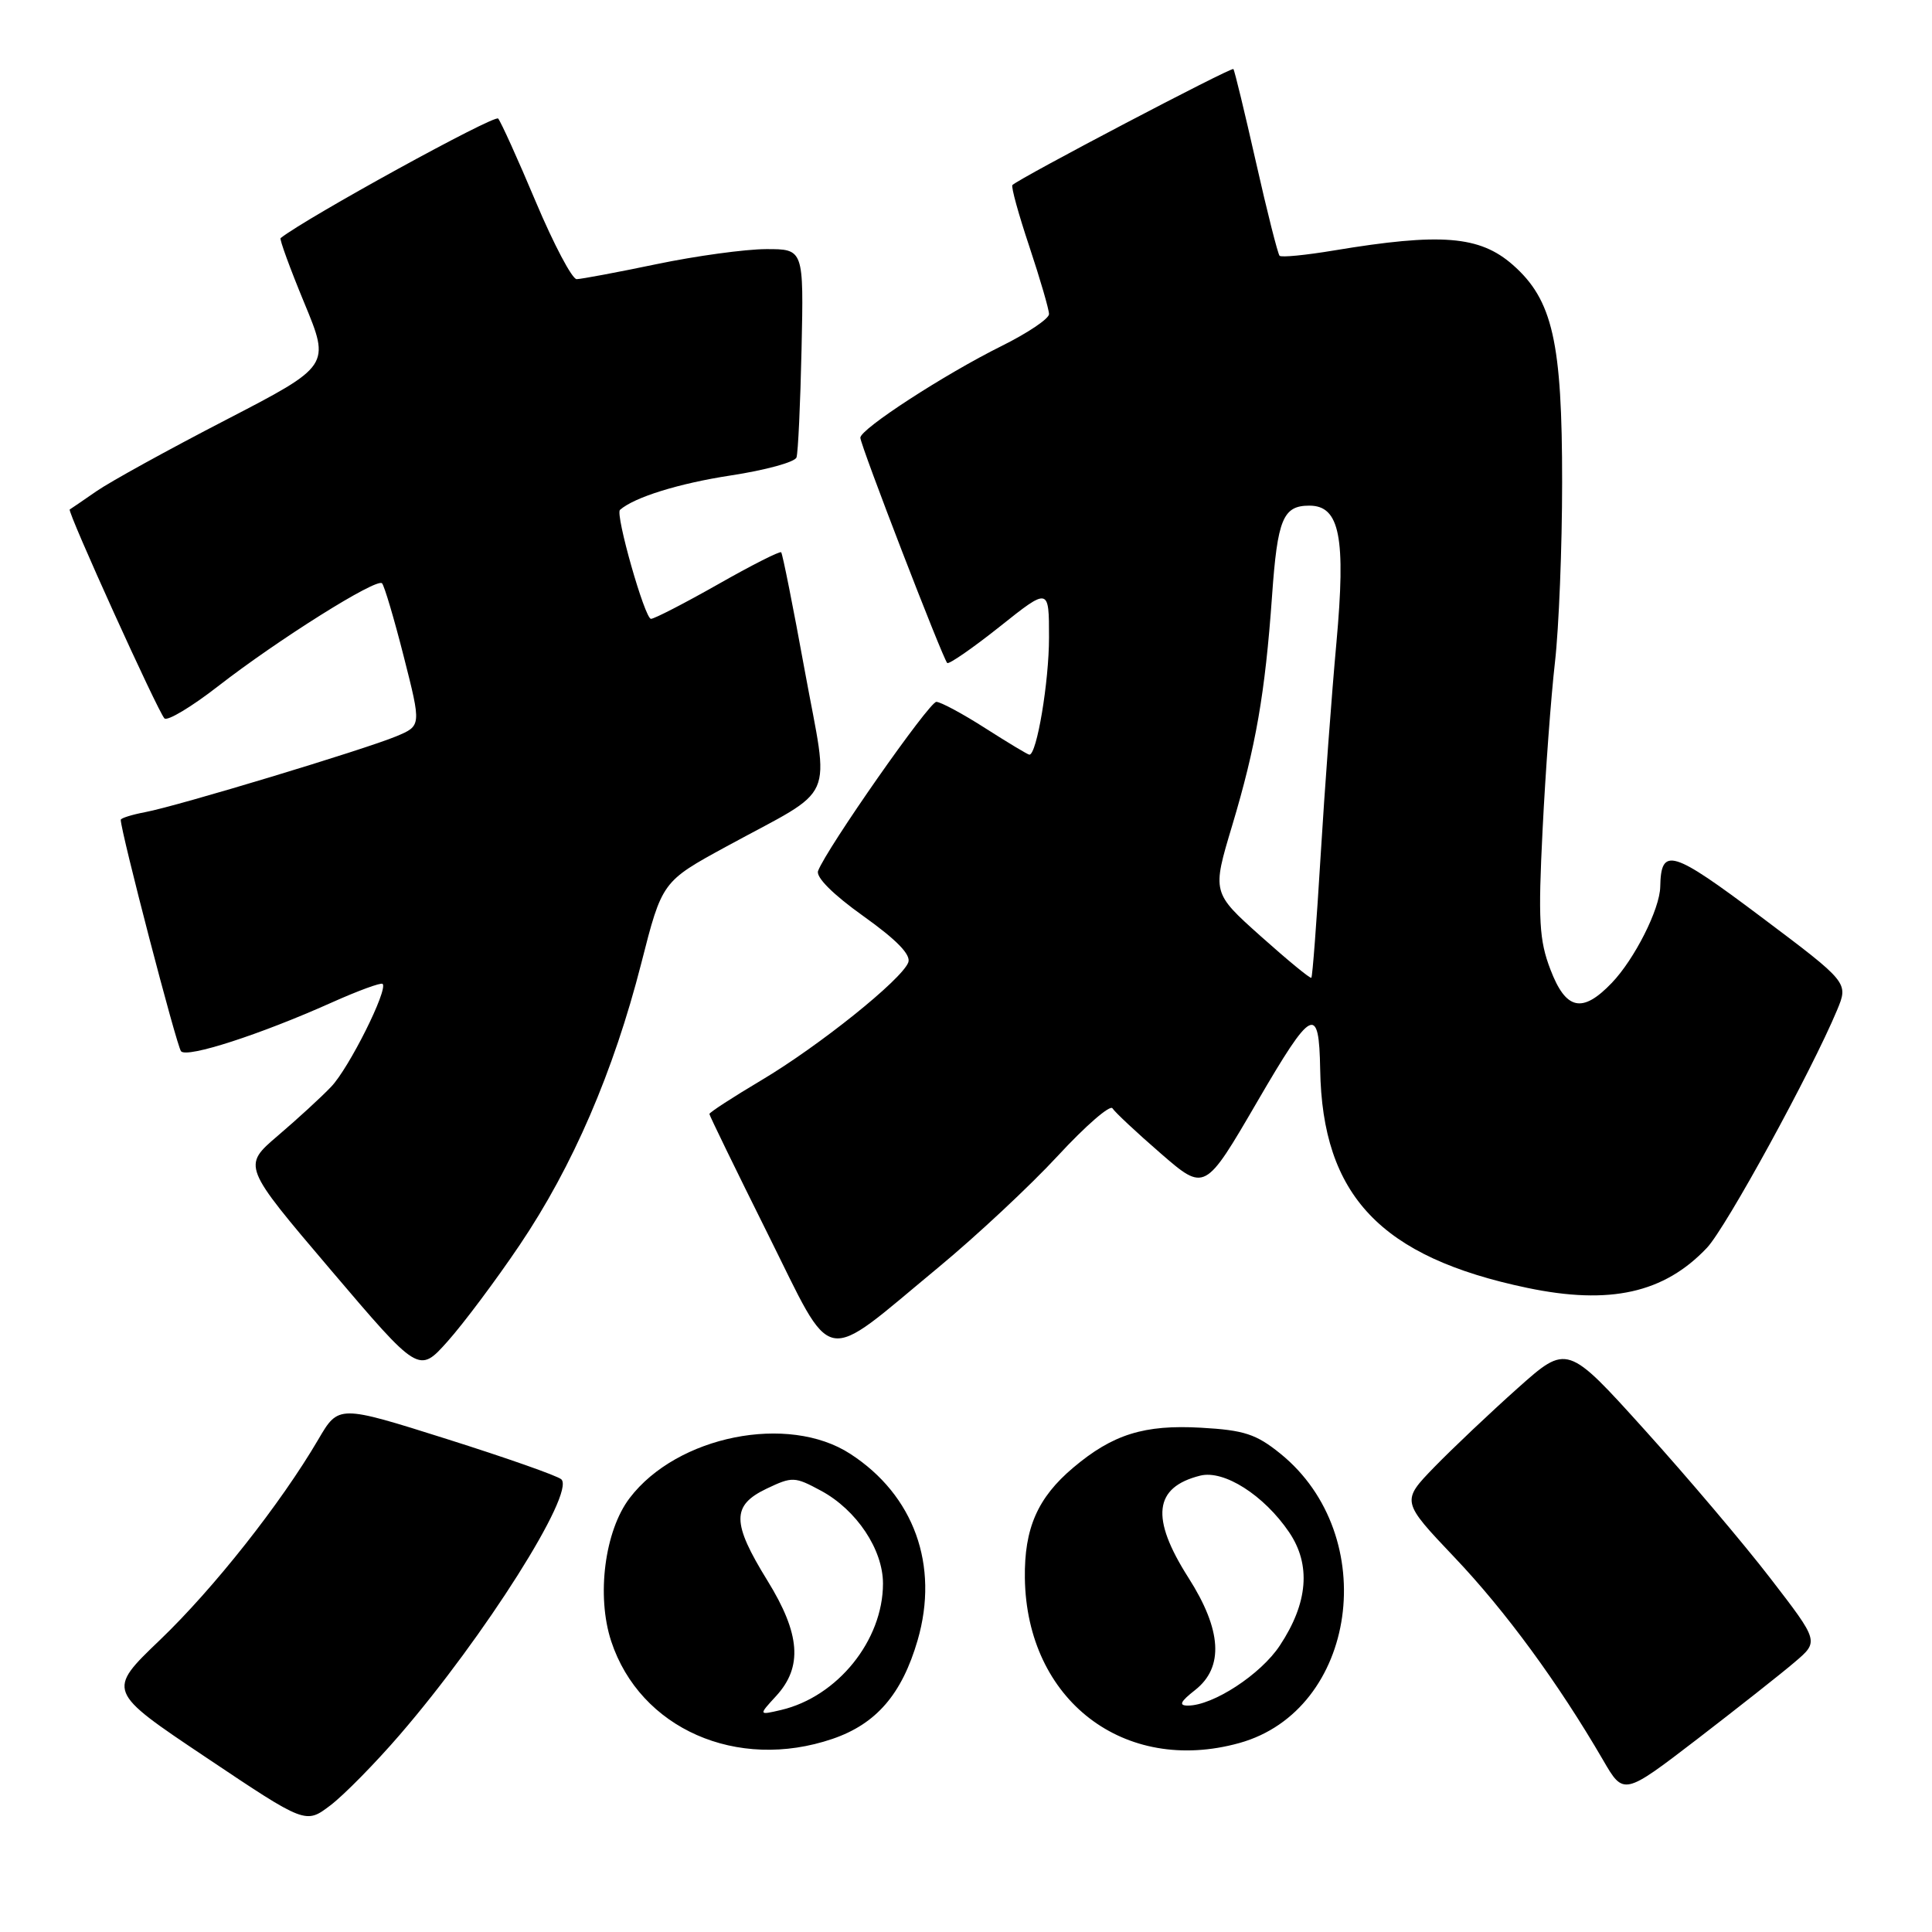 <?xml version="1.0" encoding="UTF-8" standalone="no"?>
<!DOCTYPE svg PUBLIC "-//W3C//DTD SVG 1.1//EN" "http://www.w3.org/Graphics/SVG/1.1/DTD/svg11.dtd" >
<svg xmlns="http://www.w3.org/2000/svg" xmlns:xlink="http://www.w3.org/1999/xlink" version="1.1" viewBox="0 0 256 256">
 <g >
 <path fill="currentColor"
d=" M 52.98 229.86 C 64.20 216.86 76.25 197.80 74.38 196.02 C 73.90 195.56 67.06 193.16 59.18 190.67 C 44.86 186.15 44.86 186.15 42.18 190.73 C 37.19 199.25 28.32 210.47 21.22 217.28 C 14.14 224.06 14.14 224.06 27.32 232.88 C 40.50 241.71 40.50 241.71 43.79 239.21 C 45.60 237.83 49.74 233.62 52.98 229.86 Z  M 237.82 220.23 C 241.03 217.50 241.03 217.50 234.62 209.18 C 231.10 204.60 223.59 195.74 217.94 189.48 C 207.66 178.09 207.66 178.09 201.08 183.96 C 197.46 187.19 192.51 191.88 190.08 194.37 C 185.67 198.92 185.67 198.92 192.73 206.36 C 199.49 213.47 206.49 223.03 212.41 233.21 C 215.14 237.92 215.14 237.92 224.88 230.45 C 230.23 226.33 236.06 221.74 237.82 220.23 Z  M 110.31 230.41 C 116.11 228.43 119.51 224.49 121.59 217.34 C 124.47 207.41 121.11 198.11 112.66 192.64 C 104.44 187.30 89.72 190.25 83.44 198.49 C 80.12 202.84 79.01 211.47 80.99 217.48 C 84.81 229.06 97.66 234.72 110.31 230.41 Z  M 164.22 230.96 C 179.84 226.62 183.11 203.50 169.65 192.61 C 166.46 190.03 164.86 189.50 159.15 189.18 C 151.62 188.75 147.45 190.05 142.21 194.47 C 137.49 198.45 135.71 202.51 135.80 209.11 C 136.03 225.27 148.95 235.20 164.22 230.96 Z  M 68.86 164.97 C 75.89 154.55 81.30 142.02 84.97 127.65 C 87.73 116.81 87.73 116.81 96.28 112.15 C 111.06 104.10 109.90 106.71 106.64 88.89 C 105.10 80.43 103.69 73.36 103.51 73.18 C 103.33 73.00 99.56 74.91 95.13 77.43 C 90.70 79.94 86.70 82.00 86.26 82.00 C 85.44 82.00 81.50 68.13 82.15 67.56 C 84.07 65.88 89.97 64.05 96.83 63.00 C 101.42 62.30 105.34 61.23 105.54 60.61 C 105.75 60.00 106.05 53.54 106.21 46.25 C 106.50 33.00 106.50 33.00 101.50 33.01 C 98.75 33.02 92.22 33.91 87.00 35.00 C 81.78 36.09 77.01 36.98 76.41 36.99 C 75.81 36.99 73.38 32.39 71.00 26.75 C 68.63 21.11 66.38 16.15 66.01 15.71 C 65.52 15.15 40.63 28.83 37.18 31.55 C 37.01 31.68 38.42 35.55 40.32 40.14 C 43.77 48.47 43.77 48.47 29.91 55.65 C 22.29 59.59 14.58 63.84 12.78 65.09 C 10.98 66.33 9.39 67.43 9.24 67.51 C 8.88 67.75 20.94 94.34 21.79 95.19 C 22.18 95.58 25.37 93.67 28.88 90.94 C 36.83 84.76 49.89 76.56 50.62 77.29 C 50.92 77.59 52.22 81.96 53.50 87.00 C 55.83 96.17 55.83 96.17 52.52 97.56 C 48.29 99.32 23.53 106.81 19.25 107.61 C 17.46 107.95 16.00 108.41 16.00 108.63 C 16.00 110.18 23.42 138.66 23.99 139.30 C 24.80 140.22 34.48 137.08 43.91 132.86 C 47.43 131.28 50.49 130.16 50.70 130.37 C 51.45 131.12 46.24 141.54 43.88 144.00 C 42.57 145.38 39.38 148.30 36.80 150.50 C 32.12 154.50 32.12 154.50 43.81 168.25 C 55.50 182.00 55.50 182.00 59.30 177.75 C 61.39 175.41 65.70 169.66 68.86 164.97 Z  M 124.35 167.93 C 129.38 163.77 136.50 157.12 140.17 153.15 C 143.84 149.18 147.10 146.35 147.41 146.86 C 147.73 147.37 150.61 150.07 153.82 152.85 C 159.65 157.90 159.65 157.90 166.58 146.00 C 173.86 133.49 174.78 133.01 174.93 141.70 C 175.21 158.43 182.94 166.58 202.37 170.65 C 213.32 172.94 220.51 171.34 226.18 165.34 C 228.70 162.68 240.02 141.99 243.42 133.85 C 244.94 130.20 244.94 130.20 233.35 121.49 C 221.50 112.59 220.09 112.17 219.99 117.50 C 219.94 120.45 216.58 127.11 213.56 130.25 C 209.66 134.32 207.49 133.84 205.44 128.47 C 203.95 124.59 203.80 121.93 204.40 109.97 C 204.78 102.28 205.52 92.28 206.04 87.75 C 206.56 83.21 206.99 72.49 206.99 63.93 C 207.00 45.29 205.74 39.74 200.45 35.09 C 196.06 31.24 190.93 30.83 176.74 33.19 C 173.03 33.81 169.79 34.13 169.55 33.89 C 169.32 33.65 167.90 28.06 166.42 21.48 C 164.93 14.89 163.59 9.34 163.43 9.15 C 163.18 8.85 135.08 23.60 134.15 24.52 C 133.95 24.72 134.96 28.39 136.40 32.69 C 137.83 36.99 139.00 41.01 139.00 41.62 C 139.00 42.23 136.19 44.12 132.75 45.83 C 125.15 49.60 114.00 56.84 114.00 58.00 C 114.00 58.97 124.91 87.24 125.51 87.85 C 125.73 88.06 128.86 85.90 132.46 83.04 C 139.00 77.83 139.00 77.83 139.00 84.47 C 139.00 90.35 137.38 100.00 136.40 100.00 C 136.20 100.00 133.58 98.42 130.57 96.50 C 127.56 94.57 124.63 93.00 124.07 93.00 C 123.12 93.00 109.55 112.39 108.40 115.40 C 108.08 116.23 110.40 118.54 114.40 121.39 C 118.83 124.55 120.74 126.52 120.35 127.53 C 119.47 129.82 108.52 138.60 100.88 143.14 C 97.10 145.39 94.00 147.40 94.00 147.61 C 94.00 147.81 97.47 154.93 101.70 163.43 C 110.65 181.37 108.60 180.96 124.35 167.93 Z  M 102.85 224.72 C 106.38 220.87 106.05 216.50 101.69 209.44 C 96.95 201.76 96.93 199.48 101.57 197.26 C 104.99 195.63 105.30 195.65 108.79 197.53 C 113.50 200.07 117.00 205.32 117.00 209.83 C 117.00 217.35 110.98 224.82 103.50 226.58 C 100.50 227.28 100.50 227.28 102.85 224.72 Z  M 158.37 223.93 C 162.19 220.92 161.90 215.99 157.47 209.05 C 152.42 201.12 152.89 197.07 159.03 195.53 C 162.18 194.74 167.47 198.11 170.81 203.02 C 173.74 207.34 173.33 212.39 169.58 218.05 C 167.05 221.88 160.73 226.00 157.40 226.00 C 156.15 226.00 156.39 225.48 158.37 223.93 Z  M 167.05 124.05 C 160.60 118.28 160.60 118.28 163.27 109.39 C 166.41 98.90 167.63 91.91 168.55 79.00 C 169.27 68.77 170.00 67.00 173.50 67.00 C 177.53 67.00 178.35 71.19 177.08 85.19 C 176.46 91.96 175.52 104.66 174.99 113.40 C 174.46 122.15 173.91 129.42 173.76 129.56 C 173.62 129.71 170.60 127.22 167.05 124.05 Z "/>
</g>
</svg>